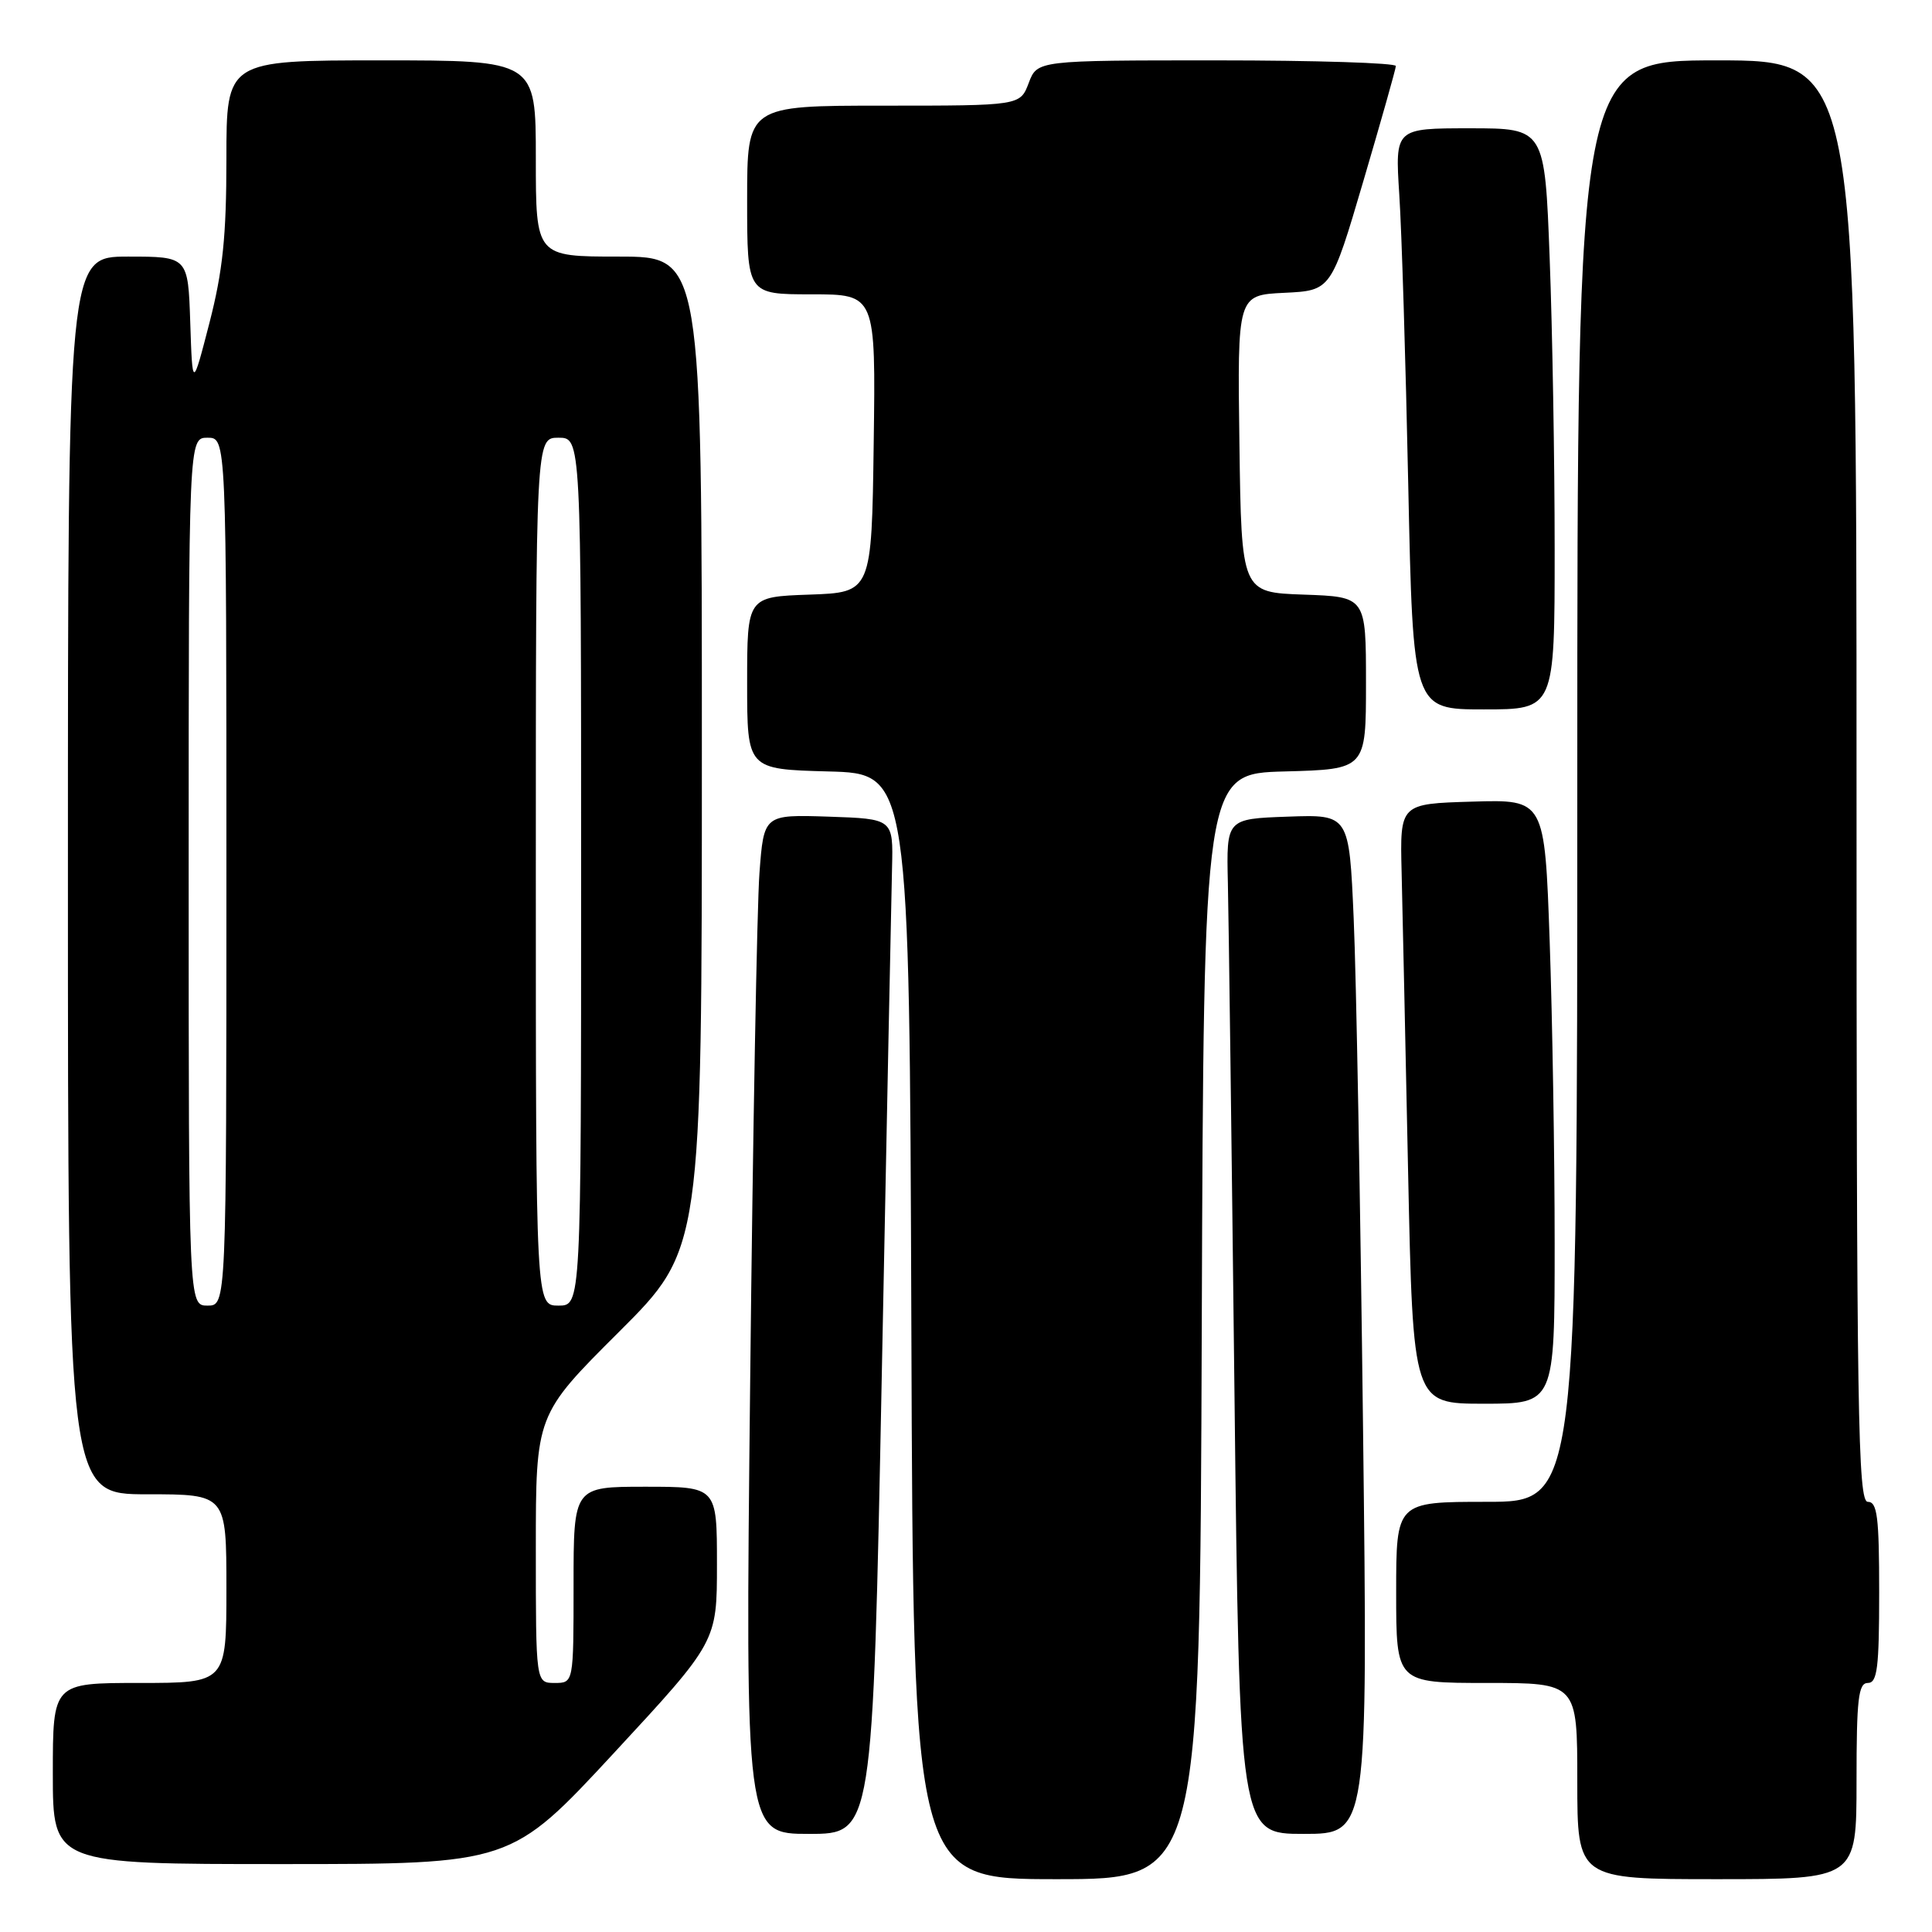 <?xml version="1.0" encoding="UTF-8" standalone="no"?>
<!DOCTYPE svg PUBLIC "-//W3C//DTD SVG 1.1//EN" "http://www.w3.org/Graphics/SVG/1.1/DTD/svg11.dtd" >
<svg xmlns="http://www.w3.org/2000/svg" xmlns:xlink="http://www.w3.org/1999/xlink" version="1.1" viewBox="0 0 256 256">
 <g >
 <path fill="currentColor"
d=" M 159.24 175.75 C 159.50 102.50 159.50 102.50 170.25 102.22 C 181.00 101.93 181.00 101.93 181.00 90.51 C 181.00 79.08 181.00 79.08 172.75 78.79 C 164.50 78.50 164.50 78.50 164.23 58.80 C 163.96 39.10 163.96 39.10 170.17 38.80 C 176.38 38.50 176.38 38.50 180.65 24.00 C 183.00 16.02 184.94 9.16 184.96 8.75 C 184.98 8.34 174.30 8.00 161.22 8.00 C 137.44 8.00 137.44 8.00 136.31 11.00 C 135.17 14.00 135.17 14.00 117.09 14.00 C 99.00 14.00 99.00 14.00 99.00 26.50 C 99.00 39.00 99.00 39.00 107.52 39.00 C 116.04 39.00 116.04 39.00 115.77 58.75 C 115.50 78.50 115.50 78.50 107.25 78.79 C 99.00 79.08 99.00 79.08 99.00 90.51 C 99.00 101.93 99.00 101.93 109.75 102.22 C 120.50 102.50 120.50 102.50 120.76 175.75 C 121.01 249.00 121.01 249.00 140.00 249.00 C 158.99 249.00 158.99 249.00 159.24 175.75 Z  M 246.00 236.00 C 246.00 225.11 246.24 223.00 247.50 223.00 C 248.75 223.00 249.00 221.00 249.00 211.00 C 249.00 201.00 248.75 199.00 247.50 199.00 C 246.18 199.00 246.00 187.72 246.00 103.50 C 246.00 8.00 246.00 8.00 227.50 8.00 C 209.00 8.00 209.00 8.00 209.00 103.50 C 209.00 199.00 209.00 199.00 197.00 199.00 C 185.00 199.00 185.00 199.00 185.00 211.00 C 185.00 223.00 185.00 223.00 197.00 223.00 C 209.00 223.00 209.00 223.00 209.00 236.00 C 209.00 249.00 209.00 249.00 227.50 249.00 C 246.00 249.00 246.00 249.00 246.00 236.00 Z  M 81.36 232.27 C 95.00 217.54 95.00 217.54 95.00 207.27 C 95.00 197.00 95.00 197.00 85.50 197.00 C 76.00 197.00 76.00 197.00 76.00 210.00 C 76.00 223.00 76.00 223.00 73.50 223.00 C 71.00 223.00 71.00 223.00 71.00 205.23 C 71.00 187.47 71.00 187.47 82.00 176.50 C 93.00 165.53 93.00 165.53 93.00 99.77 C 93.00 34.00 93.00 34.00 82.00 34.00 C 71.00 34.00 71.00 34.00 71.00 21.00 C 71.00 8.00 71.00 8.00 50.50 8.00 C 30.00 8.00 30.00 8.00 30.00 21.04 C 30.00 31.31 29.52 35.92 27.75 42.79 C 25.50 51.50 25.50 51.50 25.21 42.75 C 24.92 34.00 24.92 34.00 16.96 34.00 C 9.00 34.00 9.00 34.00 9.00 116.00 C 9.00 198.00 9.00 198.00 19.50 198.00 C 30.00 198.00 30.00 198.00 30.00 210.50 C 30.00 223.00 30.00 223.00 18.50 223.00 C 7.00 223.00 7.00 223.00 7.00 235.00 C 7.00 247.00 7.00 247.00 37.36 247.00 C 67.71 247.00 67.71 247.00 81.36 232.27 Z  M 116.84 182.25 C 117.50 148.84 118.11 118.58 118.20 115.00 C 118.36 108.50 118.36 108.50 109.79 108.21 C 101.21 107.93 101.21 107.93 100.63 115.71 C 100.31 120.00 99.75 150.39 99.40 183.25 C 98.75 243.00 98.75 243.00 107.20 243.00 C 115.64 243.00 115.64 243.00 116.84 182.25 Z  M 180.61 189.25 C 180.26 159.69 179.71 129.30 179.37 121.71 C 178.77 107.92 178.77 107.92 170.64 108.21 C 162.50 108.50 162.50 108.50 162.70 117.00 C 162.81 121.67 163.20 151.94 163.57 184.25 C 164.24 243.00 164.24 243.00 172.74 243.00 C 181.25 243.00 181.25 243.00 180.61 189.25 Z  M 206.00 164.75 C 206.00 153.06 205.70 135.05 205.34 124.72 C 204.68 105.93 204.68 105.93 195.09 106.22 C 185.50 106.50 185.50 106.50 185.72 115.50 C 185.84 120.45 186.23 138.34 186.58 155.25 C 187.23 186.00 187.23 186.00 196.61 186.00 C 206.00 186.00 206.00 186.00 206.00 164.75 Z  M 206.00 72.75 C 206.00 61.06 205.70 43.74 205.34 34.25 C 204.69 17.00 204.69 17.00 194.77 17.00 C 184.85 17.00 184.85 17.00 185.41 25.75 C 185.73 30.56 186.26 47.89 186.60 64.25 C 187.23 94.00 187.23 94.00 196.61 94.00 C 206.00 94.00 206.00 94.00 206.00 72.75 Z  M 25.00 115.50 C 25.00 58.00 25.00 58.00 27.50 58.00 C 30.00 58.00 30.00 58.00 30.00 115.50 C 30.00 173.00 30.00 173.00 27.50 173.00 C 25.00 173.00 25.00 173.00 25.00 115.50 Z  M 71.00 115.50 C 71.00 58.00 71.00 58.00 74.00 58.00 C 77.00 58.00 77.00 58.00 77.00 115.50 C 77.00 173.00 77.00 173.00 74.00 173.00 C 71.00 173.00 71.00 173.00 71.00 115.50 Z "/>
</g>
</svg>